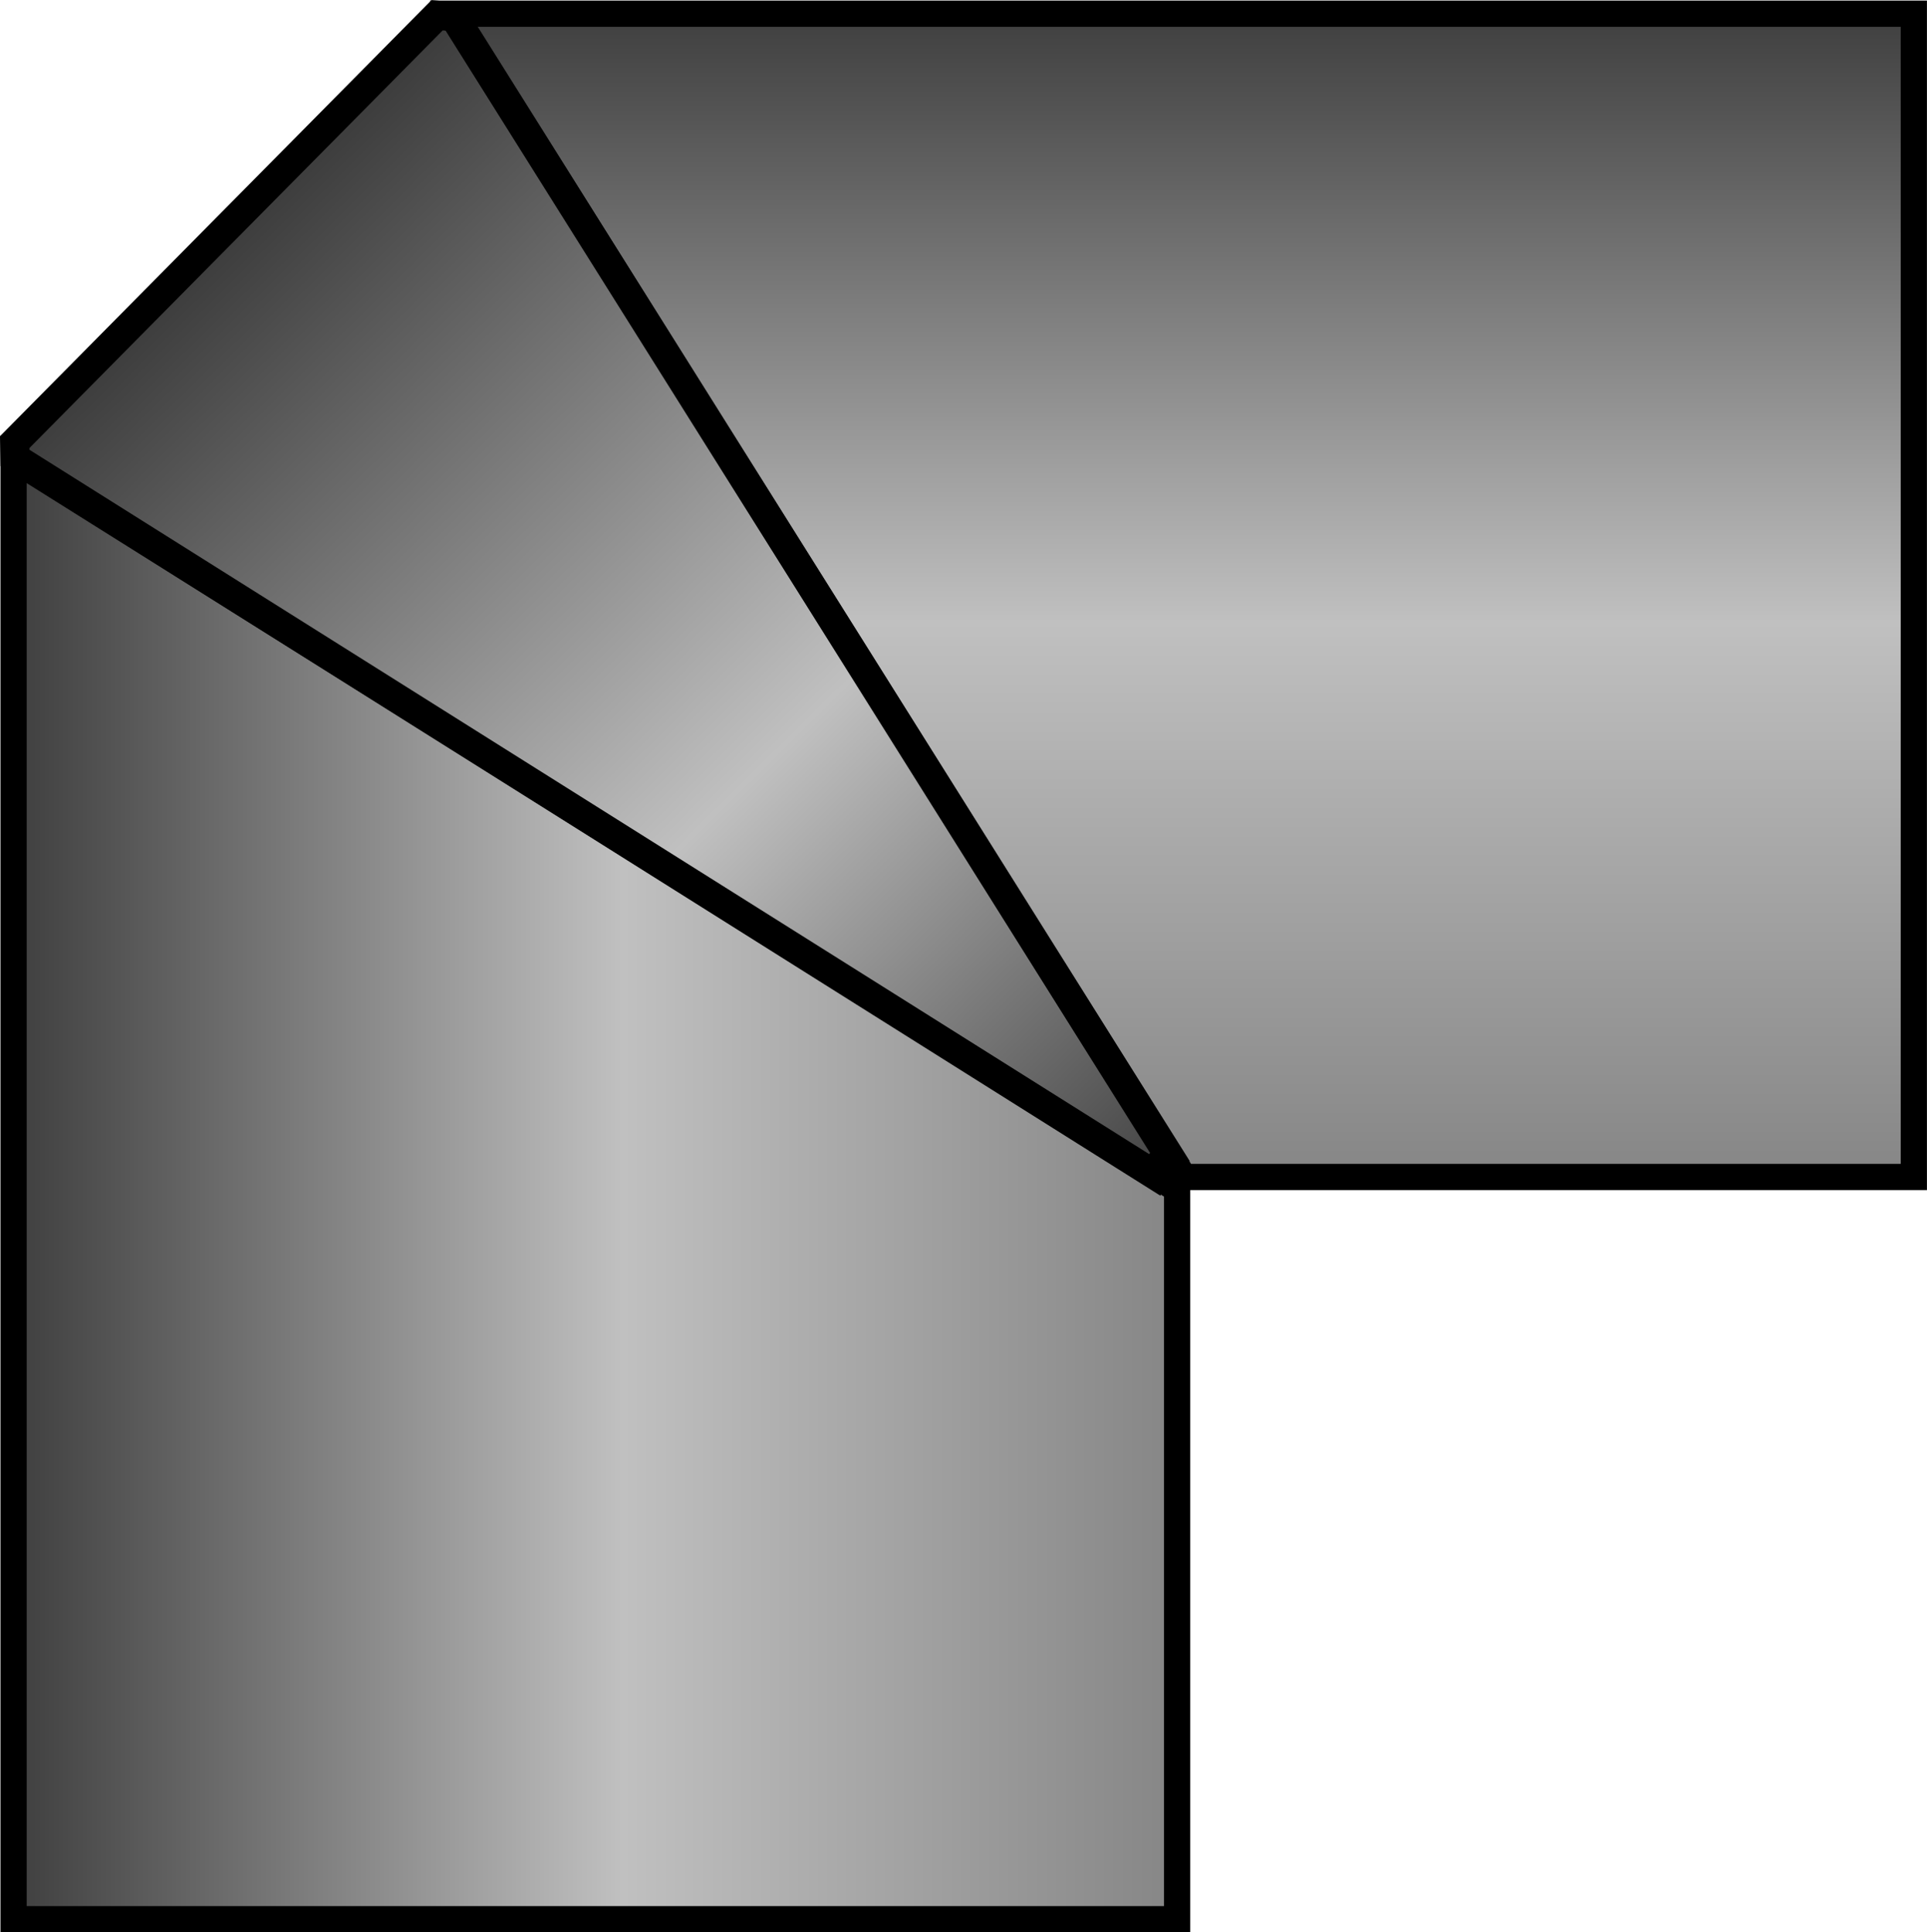 <?xml version="1.0" encoding="UTF-8" standalone="no"?>
<!-- Created with Inkscape (http://www.inkscape.org/) -->

<svg
   width="65.841"
   height="66.036"
   viewBox="0 0 18.582 18.637"
   version="1.1"
   id="svg1"
   inkscape:version="1.3 (0e150ed6c4, 2023-07-21)"
   sodipodi:docname="gameVolcanoInner.svg"
   xml:space="preserve"
   xmlns:inkscape="http://www.inkscape.org/namespaces/inkscape"
   xmlns:sodipodi="http://sodipodi.sourceforge.net/DTD/sodipodi-0.dtd"
   xmlns:xlink="http://www.w3.org/1999/xlink"
   xmlns="http://www.w3.org/2000/svg"
   xmlns:svg="http://www.w3.org/2000/svg"
   xmlns:rdf="http://www.w3.org/1999/02/22-rdf-syntax-ns#"
   xmlns:cc="http://creativecommons.org/ns#"
   xmlns:dc="http://purl.org/dc/elements/1.1/"><sodipodi:namedview
     id="namedview1"
     pagecolor="#505050"
     bordercolor="#eeeeee"
     borderopacity="1"
     inkscape:showpageshadow="0"
     inkscape:pageopacity="1"
     inkscape:pagecheckerboard="0"
     inkscape:deskcolor="#141414"
     inkscape:document-units="px"
     inkscape:zoom="5.6568542"
     inkscape:cx="1689.2781"
     inkscape:cy="747.76542"
     inkscape:window-width="1280"
     inkscape:window-height="961"
     inkscape:window-x="-8"
     inkscape:window-y="-8"
     inkscape:window-maximized="1"
     inkscape:current-layer="layer1"
     showgrid="false"
     units="px" /><defs
     id="defs1"><linearGradient
       id="linearGradient36"
       inkscape:collect="always"><stop
         style="stop-color:#383838;stop-opacity:1;"
         offset="0"
         id="stop34" /><stop
         style="stop-color:#c0c0c0;stop-opacity:1;"
         offset="0.331"
         id="stop35" /><stop
         style="stop-color:#383838;stop-opacity:1;"
         offset="0.743"
         id="stop36" /></linearGradient><linearGradient
       id="linearGradient953"
       inkscape:collect="always"><stop
         style="stop-color:#383838;stop-opacity:1;"
         offset="0"
         id="stop951" /><stop
         style="stop-color:#c0c0c0;stop-opacity:1;"
         offset="0.331"
         id="stop952" /><stop
         style="stop-color:#383838;stop-opacity:1;"
         offset="1"
         id="stop953" /></linearGradient><linearGradient
       id="swatch2"
       inkscape:swatch="solid"><stop
         style="stop-color:#000000;stop-opacity:1;"
         offset="0"
         id="stop2-3" /></linearGradient><linearGradient
       inkscape:collect="always"
       xlink:href="#linearGradient953"
       id="linearGradient19"
       gradientUnits="userSpaceOnUse"
       gradientTransform="matrix(1.628,0,0,0.18,293.05,113.059)"
       x1="182.807"
       y1="138.113"
       x2="194.279"
       y2="138.113" /><linearGradient
       inkscape:collect="always"
       xlink:href="#linearGradient953"
       id="linearGradient22"
       gradientUnits="userSpaceOnUse"
       gradientTransform="matrix(0,1.628,0.18,0,580.62,-174.566)"
       x1="182.807"
       y1="138.113"
       x2="194.279"
       y2="138.113" /><linearGradient
       inkscape:collect="always"
       xlink:href="#linearGradient36"
       id="linearGradient34"
       x1="471.727"
       y1="124.042"
       x2="458.938"
       y2="111.088"
       gradientUnits="userSpaceOnUse"
       gradientTransform="translate(130.65,10.914)" /></defs><g
     inkscape:label="Layer 1"
     inkscape:groupmode="layer"
     id="layer1"
     transform="translate(-464.592,-110.244)"><g
       id="g36"
       transform="translate(-126.25,-12.982)"><path
         style="fill:url(#linearGradient19);fill-rule:evenodd;stroke:#000000;stroke-width:0.253;stroke-linecap:butt;stroke-linejoin:miter;stroke-dasharray:none;stroke-opacity:1"
         d="m 590.973,127.657 c 0,0 0,4.693 0,7.04 0,2.347 0,7.04 0,7.04 h 11.22 v -7.04 z"
         id="path15"
         sodipodi:nodetypes="cscccc" /><path
         style="fill:url(#linearGradient22);fill-rule:evenodd;stroke:#000000;stroke-width:0.253;stroke-linecap:butt;stroke-linejoin:miter;stroke-dasharray:none;stroke-opacity:1"
         d="m 595.217,123.358 c 0,0 4.693,0 7.04,0 2.347,0 7.04,0 7.04,0 v 11.22 h -7.04 z"
         id="path19"
         sodipodi:nodetypes="cscccc" /><path
         style="fill:url(#linearGradient34);fill-rule:evenodd;stroke:#000000;stroke-width:0.282px;stroke-linecap:butt;stroke-linejoin:miter;stroke-opacity:1"
         d="m 590.987,127.643 -0.003,-0.153 4.073,-4.117 0.164,0.014 6.889,10.977 c -0.034,0.016 -0.128,0.145 -0.145,0.186 z"
         id="path22"
         sodipodi:nodetypes="ccccccc" /></g></g></svg>
